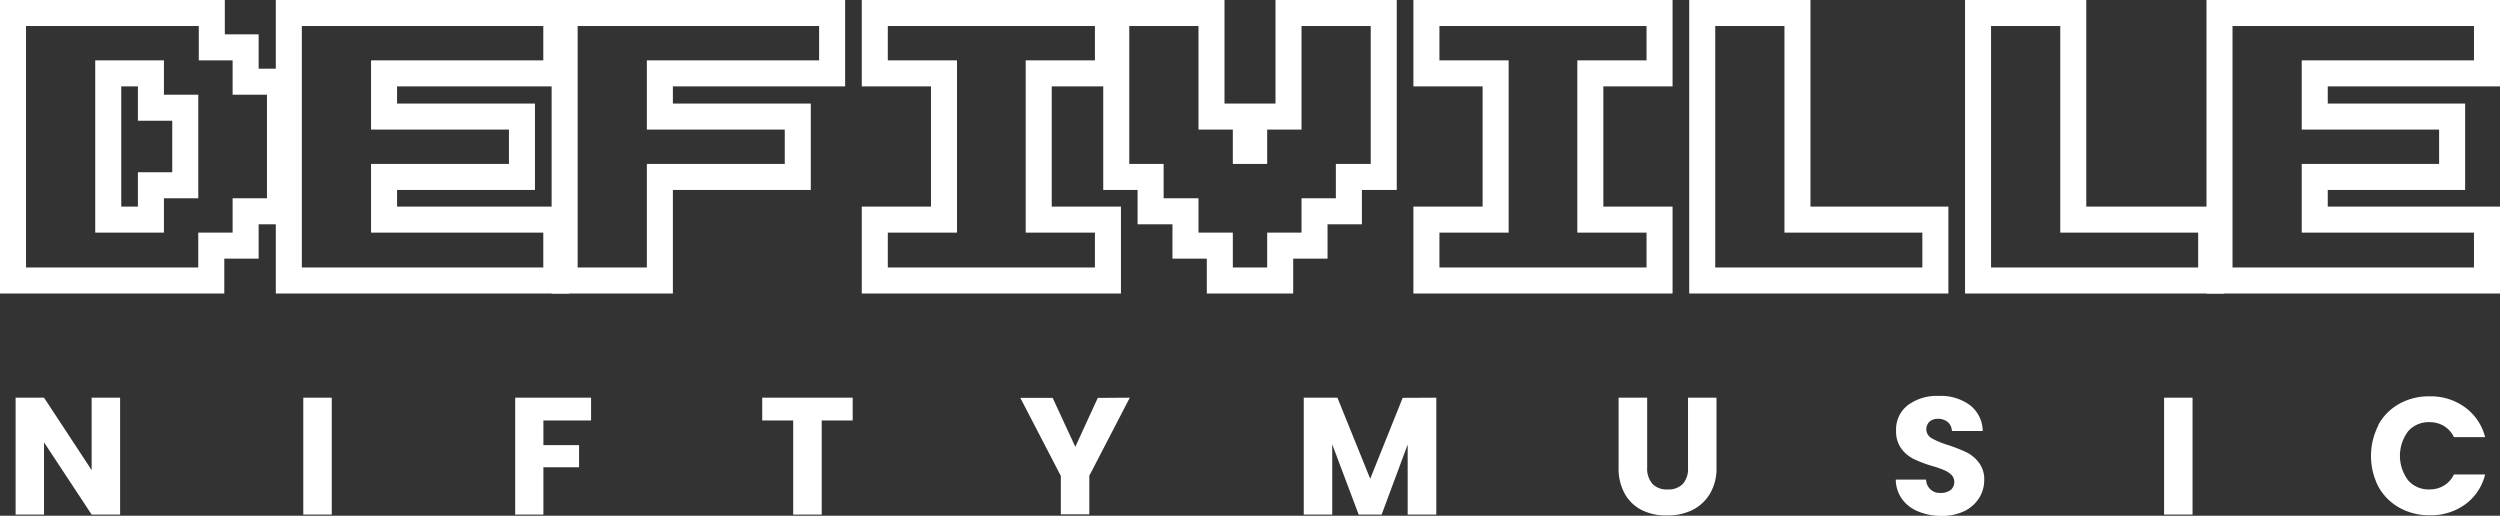 <svg xmlns="http://www.w3.org/2000/svg" viewBox="0 0 480.4 99.1"><rect x="0" y="0" width="480.4" height="99.1" fill="#333333" stroke="none"/><defs><style>.cls-1{fill:none;stroke:#fff;stroke-width:5px;}.cls-2{fill:#fff;}</style></defs><g id="Layer_2" data-name="Layer 2"><g id="Layer_1-2" data-name="Layer 1"><path class="cls-1" d="M47.3,9.1H40.7V2.5H2.5V53.9H40.6V47.2h6.6V40.6h6.6V15.7H47.2V9.1ZM29,35.6v6.6H20.8V14.1H29v6.6h6.6V35.6Z"/><polygon class="cls-1" points="55.5 53.9 106.9 53.9 106.9 42.2 73.8 42.2 73.8 34 100.3 34 100.3 22.4 73.8 22.4 73.8 14.1 106.9 14.1 106.9 2.5 55.5 2.5 55.5 53.9"/><polygon class="cls-1" points="108.5 53.9 126.8 53.9 126.8 34 153.3 34 153.3 22.4 126.8 22.4 126.8 14.1 159.9 14.1 159.9 2.5 108.5 2.5 108.5 53.9"/><polygon class="cls-1" points="168.1 14.1 181.4 14.1 181.4 42.2 168.1 42.2 168.1 53.9 212.9 53.9 212.9 42.2 199.6 42.2 199.6 14.1 212.9 14.1 212.9 2.5 168.1 2.5 168.1 14.1"/><polygon class="cls-1" points="247.6 22.4 241 22.4 241 29 239.4 29 239.4 22.4 232.8 22.4 232.8 2.5 214.5 2.5 214.5 34 221.1 34 221.1 40.6 227.8 40.6 227.8 47.2 234.4 47.2 234.4 53.9 246 53.9 246 47.2 252.6 47.2 252.6 40.6 259.2 40.6 259.2 34 265.9 34 265.9 2.5 247.6 2.5 247.6 22.4"/><polygon class="cls-1" points="274.1 14.1 287.4 14.1 287.4 42.2 274.1 42.2 274.1 53.9 318.9 53.9 318.9 42.2 305.6 42.2 305.6 14.1 318.9 14.1 318.9 2.5 274.1 2.5 274.1 14.1"/><polygon class="cls-1" points="345.4 2.5 327.1 2.5 327.1 53.9 371.9 53.9 371.9 42.2 345.4 42.2 345.4 2.5"/><polygon class="cls-1" points="398.4 2.5 380.1 2.5 380.1 53.9 424.9 53.9 424.9 42.2 398.4 42.2 398.4 2.5"/><polygon class="cls-1" points="477.9 14.1 477.9 2.5 426.5 2.5 426.5 53.9 477.9 53.9 477.9 42.2 444.8 42.2 444.8 34 471.2 34 471.2 22.4 444.8 22.4 444.8 14.1 477.9 14.1"/><path class="cls-2" d="M23.08,98.88H17.61L8.46,85V98.88H3V76.42H8.46l9.15,13.92V76.42h5.47Z"/><path class="cls-2" d="M63.75,76.42V98.88H58.28V76.42Z"/><path class="cls-2" d="M113.58,76.42V80.8h-9.16v4.74h6.85v4.25h-6.85v9.09H99V76.42Z"/><path class="cls-2" d="M163.85,76.42V80.8H157.9V98.88h-5.48V80.8h-5.95V76.42Z"/><path class="cls-2" d="M217.1,76.42l-7.78,15v7.42h-5.47V91.46l-7.78-15h6.21l4.35,9.4,4.32-9.4Z"/><path class="cls-2" d="M276,76.42V98.88H270.5V85.41l-5,13.47h-4.42L256,85.38v13.5h-5.47V76.42H257L263.3,92l6.24-15.55Z"/><path class="cls-2" d="M316.52,76.42V89.86a4.44,4.44,0,0,0,1,3.1,3.72,3.72,0,0,0,2.91,1.09A3.86,3.86,0,0,0,323.37,93a4.36,4.36,0,0,0,1-3.1V76.42h5.47v13.4a9.45,9.45,0,0,1-1.28,5.09,8.2,8.2,0,0,1-3.44,3.14,10.85,10.85,0,0,1-4.81,1,10.43,10.43,0,0,1-4.75-1,7.7,7.7,0,0,1-3.32-3.13,10,10,0,0,1-1.21-5.11V76.42Z"/><path class="cls-2" d="M368.65,98.3a7.1,7.1,0,0,1-3.12-2.36,6.55,6.55,0,0,1-1.24-3.78h5.83a2.6,2.6,0,0,0,2.78,2.56,3,3,0,0,0,1.92-.56,1.87,1.87,0,0,0,.71-1.55,1.85,1.85,0,0,0-.56-1.38,4.62,4.62,0,0,0-1.38-.89,19.2,19.2,0,0,0-2.32-.8,24.84,24.84,0,0,1-3.55-1.35,6.59,6.59,0,0,1-2.37-2,5.56,5.56,0,0,1-1-3.43,5.9,5.9,0,0,1,2.27-4.91,9.35,9.35,0,0,1,5.92-1.77,9.45,9.45,0,0,1,6,1.77A6.37,6.37,0,0,1,381,82.82h-5.92a2.36,2.36,0,0,0-.8-1.72,2.87,2.87,0,0,0-1.89-.62,2.36,2.36,0,0,0-1.6.53,2,2,0,0,0,.41,3.21,16.67,16.67,0,0,0,3.2,1.32,31.45,31.45,0,0,1,3.54,1.4,6.66,6.66,0,0,1,2.35,2,5.22,5.22,0,0,1,1,3.29,6.49,6.49,0,0,1-1,3.49,6.86,6.86,0,0,1-2.83,2.5,9.83,9.83,0,0,1-4.39.92A11.4,11.4,0,0,1,368.65,98.3Z"/><path class="cls-2" d="M421.32,76.42V98.88h-5.47V76.42Z"/><path class="cls-2" d="M457,81.68a10.26,10.26,0,0,1,4-4.06,11.64,11.64,0,0,1,5.84-1.46,11.15,11.15,0,0,1,6.84,2.11A10.15,10.15,0,0,1,477.54,84h-6a4.87,4.87,0,0,0-1.91-2.14,5.35,5.35,0,0,0-2.8-.74,5.22,5.22,0,0,0-4.09,1.76,7.84,7.84,0,0,0,0,9.41,5.22,5.22,0,0,0,4.09,1.76,5.35,5.35,0,0,0,2.8-.74,4.87,4.87,0,0,0,1.91-2.14h6a10,10,0,0,1-3.81,5.74,11.21,11.21,0,0,1-6.84,2.1,11.64,11.64,0,0,1-5.84-1.46,10.34,10.34,0,0,1-4-4,12.93,12.93,0,0,1,0-11.86Z"/></g></g></svg>